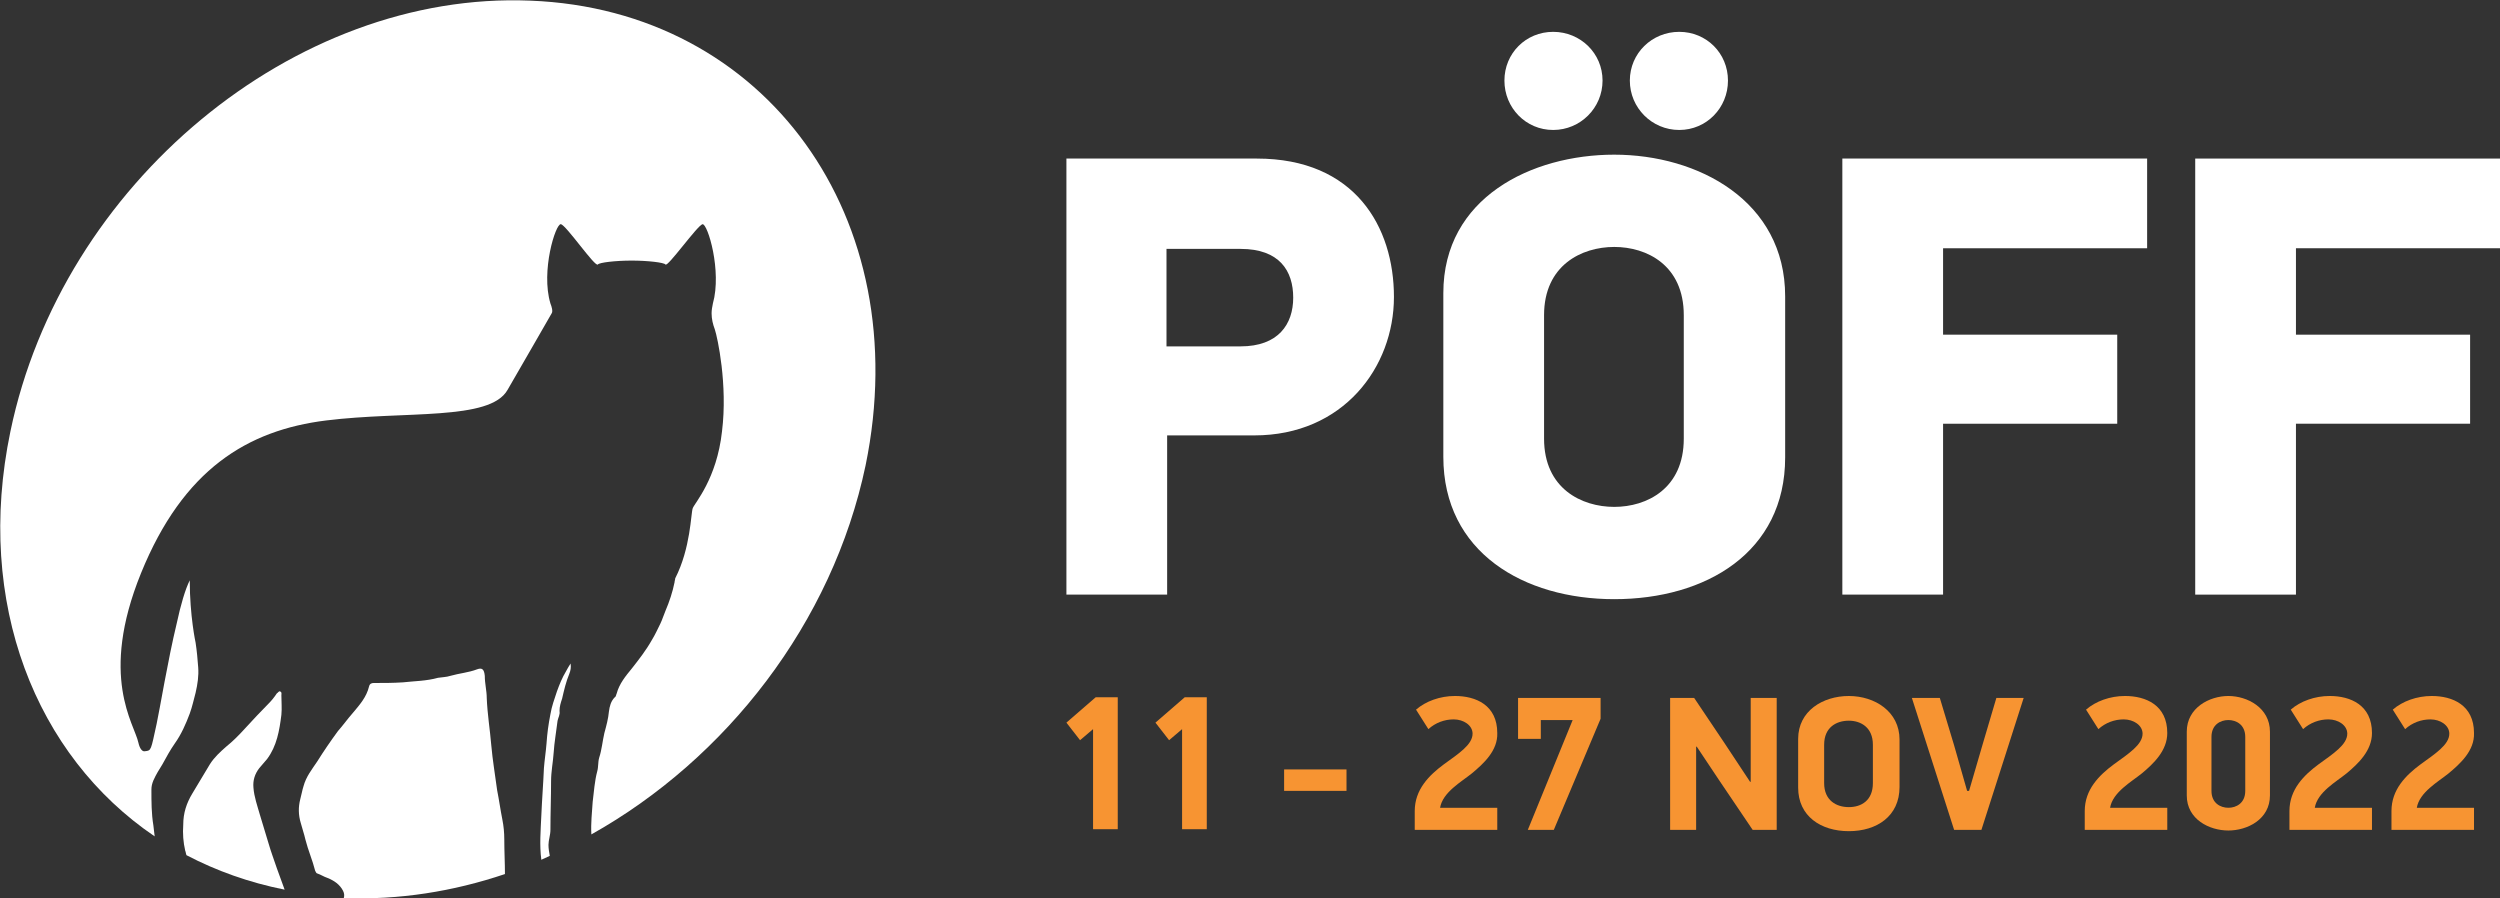 <?xml version="1.0" encoding="utf-8"?>
<!-- Generator: Adobe Illustrator 27.0.0, SVG Export Plug-In . SVG Version: 6.00 Build 0)  -->
<svg version="1.1" id="Layer_1" xmlns="http://www.w3.org/2000/svg" xmlns:xlink="http://www.w3.org/1999/xlink" x="0px" y="0px"
	 viewBox="0 0 384.7 138.2" style="enable-background:new 0 0 384.7 138.2;" xml:space="preserve">
<rect x="0" y="0" width="384.7" height="138.2" fill="#333333" stroke="none"/>
<style type="text/css">
	.st0{fill:#FFFFFF;}
	.st1{fill:#F79432;}
</style>
<g>
	<path class="st0" d="M193.4,24.4c15.1,0,21.1,10.5,21.1,21.3S206.7,67,193,67h-13.4v24.5h-15.5V24.4H193.4z M179.5,53.3h11.4
		c5.8,0,8.1-3.4,8.1-7.5s-2.1-7.5-8.1-7.5h-11.4V53.3z"/>
	<path class="st0" d="M248.4,92.2c-13.9,0-26.3-7.2-26.3-21.9V45.1c0-14.7,13.6-21.3,26.3-21.3c12.9,0,26.3,7.1,26.3,21.8v24.8
		C274.7,85,262.5,92.2,248.4,92.2z M239,4.9c4.2,0,7.6,3.3,7.6,7.5S243.2,20,239,20c-4.2,0-7.5-3.4-7.5-7.6S234.8,4.9,239,4.9z
		 M259.1,48.5c0-7.7-5.7-10.5-10.7-10.5s-10.8,2.8-10.8,10.5v19c0,7.7,5.8,10.5,10.8,10.5s10.7-2.8,10.7-10.5V48.5z M258.4,4.9
		c4.2,0,7.5,3.3,7.5,7.5s-3.3,7.6-7.5,7.6s-7.6-3.4-7.6-7.6S254.2,4.9,258.4,4.9z"/>
	<path class="st0" d="M299,51.5h26.8v13.7H299v26.3h-15.5V24.4h46.9v13.8H299V51.5z"/>
	<path class="st0" d="M353.3,51.5h26.8v13.7h-26.8v26.3h-15.5V24.4h46.9v13.8h-31.4V51.5z"/>
	<path class="st0" d="M41.3,129.7c-0.4-1.4-0.9-2.9-1.3-4.3c-0.4-1.4-0.9-2.8-1-4.2c-0.1-1.1,0.2-2.1,0.9-3c0.4-0.5,0.8-0.9,1.2-1.4
		c1.5-2,1.9-4.4,2.2-6.8c0.1-1,0-2,0-3c0-0.2,0.1-0.5-0.2-0.6c-0.2-0.1-0.3,0.2-0.5,0.3c-0.4,0.6-0.8,1.1-1.3,1.6
		c-1.2,1.2-2.4,2.5-3.6,3.8c-0.9,1-1.9,2-2.9,2.8c-0.9,0.8-1.8,1.6-2.5,2.7c-0.9,1.5-1.8,3-2.7,4.5c-0.9,1.5-1.4,3-1.4,4.8
		c-0.1,1.4,0,2.7,0.3,4c0.1,0.2,0.1,0.5,0.2,0.7c4.6,2.4,9.6,4.2,15.1,5.3c-0.4-1.1-0.8-2.2-1.2-3.3
		C42.2,132.4,41.7,131.1,41.3,129.7"/>
	<path class="st0" d="M77.3,126.1c-0.3-1.5-0.5-3-0.8-4.5c-0.3-2.3-0.7-4.6-0.9-6.9c-0.2-2.4-0.6-4.8-0.7-7.3c0-1.1-0.3-2.2-0.3-3.4
		c-0.1-1-0.4-1.3-1.2-1c-1.3,0.5-2.7,0.6-4.1,1c-0.6,0.2-1.3,0.2-1.9,0.3c-1.8,0.5-3.6,0.5-5.4,0.7c-1.5,0.1-3,0.1-4.5,0.1
		c-0.3,0-0.6,0.1-0.7,0.5c-0.4,1.7-1.5,2.9-2.5,4.1c-0.8,0.9-1.5,1.9-2.3,2.8c-1.1,1.5-2.2,3.1-3.2,4.7c-0.8,1.2-1.7,2.3-2.1,3.8
		c-0.2,0.6-0.3,1.3-0.5,2c-0.3,1.2-0.3,2.4,0.1,3.7c0.2,0.8,0.5,1.6,0.7,2.5c0.4,1.6,1.1,3.2,1.5,4.8c0.1,0.2,0.2,0.4,0.3,0.4
		c0.6,0.2,1,0.5,1.6,0.7c1,0.4,1.9,1,2.4,2c0.2,0.4,0.2,0.8,0.1,1.1H53c8.4,0.3,16.7-1,24.7-3.7c0-1.7-0.1-3.5-0.1-5.3
		C77.6,128.1,77.5,127.1,77.3,126.1"/>
	<path class="st0" d="M81.6,0.1C45.3-1.4,9.5,28.3,1.6,66.4c-5.5,26.4,3.9,49.9,22.2,62.3c-0.1-0.6-0.1-1.1-0.2-1.7
		c-0.3-1.8-0.3-3.6-0.3-5.5c0-0.5,0.1-0.9,0.3-1.4c0.4-0.9,0.9-1.7,1.4-2.5c0.6-1.1,1.2-2.2,1.9-3.2c1-1.4,1.7-3,2.3-4.6
		c0.4-1.1,0.6-2.1,0.9-3.2c0.3-1.3,0.5-2.6,0.4-3.9s-0.2-2.5-0.4-3.8c0,0-0.9-4.1-0.9-9.6c-0.7,1.4-1.4,3.8-2,6.6
		c-1.4,5.8-2.6,13.2-3.1,15.5c-0.9,4.1-0.8,4.1-1.8,4.2c-0.4,0.1-0.8-0.4-1-1.3c-0.6-2.9-6.1-10.1,0.4-26.1s16.4-22,28.5-23.5
		c12.1-1.5,25.2,0.1,27.9-4.7c2.3-4,5.5-9.5,6.8-11.8c0.2-0.3,0-1-0.2-1.5c-1.5-5,0.8-12.3,1.6-12.2c0.8,0.1,5.3,6.7,5.7,6.2
		c0.2-0.3,2.7-0.6,5.2-0.6s5,0.3,5.2,0.6c0.3,0.5,4.9-6,5.7-6.2c0.8-0.1,3,7.2,1.6,12.2c-0.1,0.5-0.2,1-0.2,1.5
		c0,0.9,0.2,1.7,0.5,2.5c0.4,1.2,2,8.5,1.1,15.7c-0.8,7.3-4.2,11-4.5,11.8s-0.3,6.1-2.7,10.8c0,0.2-0.1,0.4-0.1,0.6
		c-0.3,1.5-0.8,3-1.4,4.4c-0.3,0.7-0.5,1.4-0.8,2c-0.4,0.8-0.8,1.7-1.3,2.5c-0.9,1.6-2,3-3.1,4.4c-0.9,1.1-1.9,2.3-2.3,3.8
		c-0.1,0.2-0.1,0.5-0.3,0.6c-0.6,0.6-0.8,1.4-0.9,2.2c-0.1,1.1-0.4,2.2-0.7,3.3c-0.3,1.3-0.4,2.6-0.8,3.8c-0.2,0.7-0.1,1.4-0.3,2.1
		c-0.4,1.5-0.5,3.1-0.7,4.7c-0.1,1.6-0.3,3.3-0.2,5c20.7-11.6,37.1-32.5,42.2-56.8C141,33.6,117.9,1.5,81.6,0.1"/>
	<path class="st0" d="M84.7,127.7c0-2.5,0.1-5,0.1-7.5c0-1.5,0.3-2.9,0.4-4.4c0.1-1.6,0.4-3.2,0.6-4.9c0.1-0.5,0.4-0.9,0.3-1.5
		c0-0.7,0.2-1.3,0.4-1.9c0.3-1.3,0.6-2.6,1.1-3.8c0.2-0.5,0.3-1,0.2-1.6c-0.3,0.5-0.5,0.8-0.7,1.2c-0.6,1-1,2-1.4,3.1
		c-0.4,1.2-0.8,2.3-1,3.5c-0.3,1.5-0.5,3-0.6,4.5c-0.1,1.3-0.3,2.5-0.4,3.8c-0.1,2.4-0.3,4.9-0.4,7.3c-0.1,2.3-0.3,4.5,0,6.8
		c0.4-0.2,0.9-0.4,1.3-0.6c-0.1-0.6-0.2-1.1-0.2-1.7C84.4,129.3,84.7,128.5,84.7,127.7"/>
	<g>
		<path class="st1" d="M168.2,127.7v-15.5l-2,1.7l-2.1-2.7l4.5-3.9h3.4v20.3h-3.8V127.7z"/>
		<path class="st1" d="M181.9,127.7v-15.5l-2,1.7l-2.1-2.7l4.5-3.9h3.4v20.3h-3.8V127.7z"/>
		<path class="st1" d="M197.6,121.7v-3.3h9.6v3.3H197.6z"/>
		<path class="st1" d="M226.5,119c-1.6,1.3-4.5,2.9-4.9,5.3h8.8v3.4h-12.7v-2.9c0-3.3,2.2-5.5,4.5-7.2c2.2-1.6,4.4-3,4.4-4.7
			c0-1.3-1.4-2.2-2.9-2.2c-1.4,0-2.8,0.5-3.9,1.5l-1.9-3c1.5-1.3,3.7-2.1,6-2.1c3.2,0,6.5,1.4,6.5,5.7
			C230.5,115.5,228.3,117.5,226.5,119z"/>
		<path class="st1" d="M239.1,127.7h-4l6.9-16.9h-4.9v2.9h-3.5v-6.3h12.7v3.2L239.1,127.7z"/>
		<path class="st1" d="M261,114.9v12.8h-4v-20.3h3.7l4.7,7l3.9,5.9h0.1v-12.9h4v20.3h-3.7l-5.2-7.7l-3.4-5.1
			C261.1,114.9,261,114.9,261,114.9z"/>
		<path class="st1" d="M284.5,127.9c-4.3,0-7.8-2.3-7.8-6.7v-7.5c0-4.3,3.8-6.6,7.8-6.6s7.8,2.4,7.8,6.7v7.3
			C292.3,125.6,288.8,127.9,284.5,127.9z M288.2,114.6c0-2.7-1.9-3.7-3.7-3.7c-1.9,0-3.8,1-3.8,3.7v5.9c0,2.7,1.9,3.7,3.8,3.7
			s3.7-1,3.7-3.7V114.6z"/>
		<path class="st1" d="M303,121.7l2.1-7.2l2.1-7.1h4.2l-6.5,20.3h-4.2l-6.5-20.3h4.3l2.2,7.3l2,7C302.7,121.7,303,121.7,303,121.7z"
			/>
		<path class="st1" d="M329.6,119c-1.6,1.3-4.5,2.9-4.9,5.3h8.8v3.4h-12.7v-2.9c0-3.3,2.2-5.5,4.5-7.2c2.2-1.6,4.4-3,4.4-4.7
			c0-1.3-1.4-2.2-2.9-2.2c-1.4,0-2.8,0.5-3.9,1.5l-1.9-3c1.5-1.3,3.7-2.1,6-2.1c3.2,0,6.5,1.4,6.5,5.7
			C333.5,115.5,331.4,117.5,329.6,119z"/>
		<path class="st1" d="M342.9,127.8c-2.9,0-6.4-1.7-6.4-5.4v-9.8c0-3.7,3.5-5.5,6.4-5.5s6.4,1.8,6.4,5.5v9.8
			C349.3,126.1,345.8,127.8,342.9,127.8z M345.5,113.4c0-1.9-1.4-2.6-2.6-2.6s-2.6,0.7-2.6,2.6v8.3c0,1.9,1.4,2.6,2.6,2.6
			s2.6-0.7,2.6-2.6V113.4z"/>
		<path class="st1" d="M361.1,119c-1.6,1.3-4.5,2.9-4.9,5.3h8.8v3.4h-12.7v-2.9c0-3.3,2.2-5.5,4.5-7.2c2.2-1.6,4.4-3,4.4-4.7
			c0-1.3-1.4-2.2-2.9-2.2c-1.4,0-2.8,0.5-3.9,1.5l-1.9-3c1.5-1.3,3.7-2.1,6-2.1c3.2,0,6.5,1.4,6.5,5.7
			C365,115.5,362.9,117.5,361.1,119z"/>
		<path class="st1" d="M376.8,119c-1.6,1.3-4.5,2.9-4.9,5.3h8.8v3.4H368v-2.9c0-3.3,2.2-5.5,4.5-7.2c2.2-1.6,4.4-3,4.4-4.7
			c0-1.3-1.4-2.2-2.9-2.2c-1.4,0-2.8,0.5-3.9,1.5l-1.9-3c1.5-1.3,3.7-2.1,6-2.1c3.2,0,6.5,1.4,6.5,5.7
			C380.8,115.5,378.6,117.5,376.8,119z"/>
	</g>
</g>
</svg>
